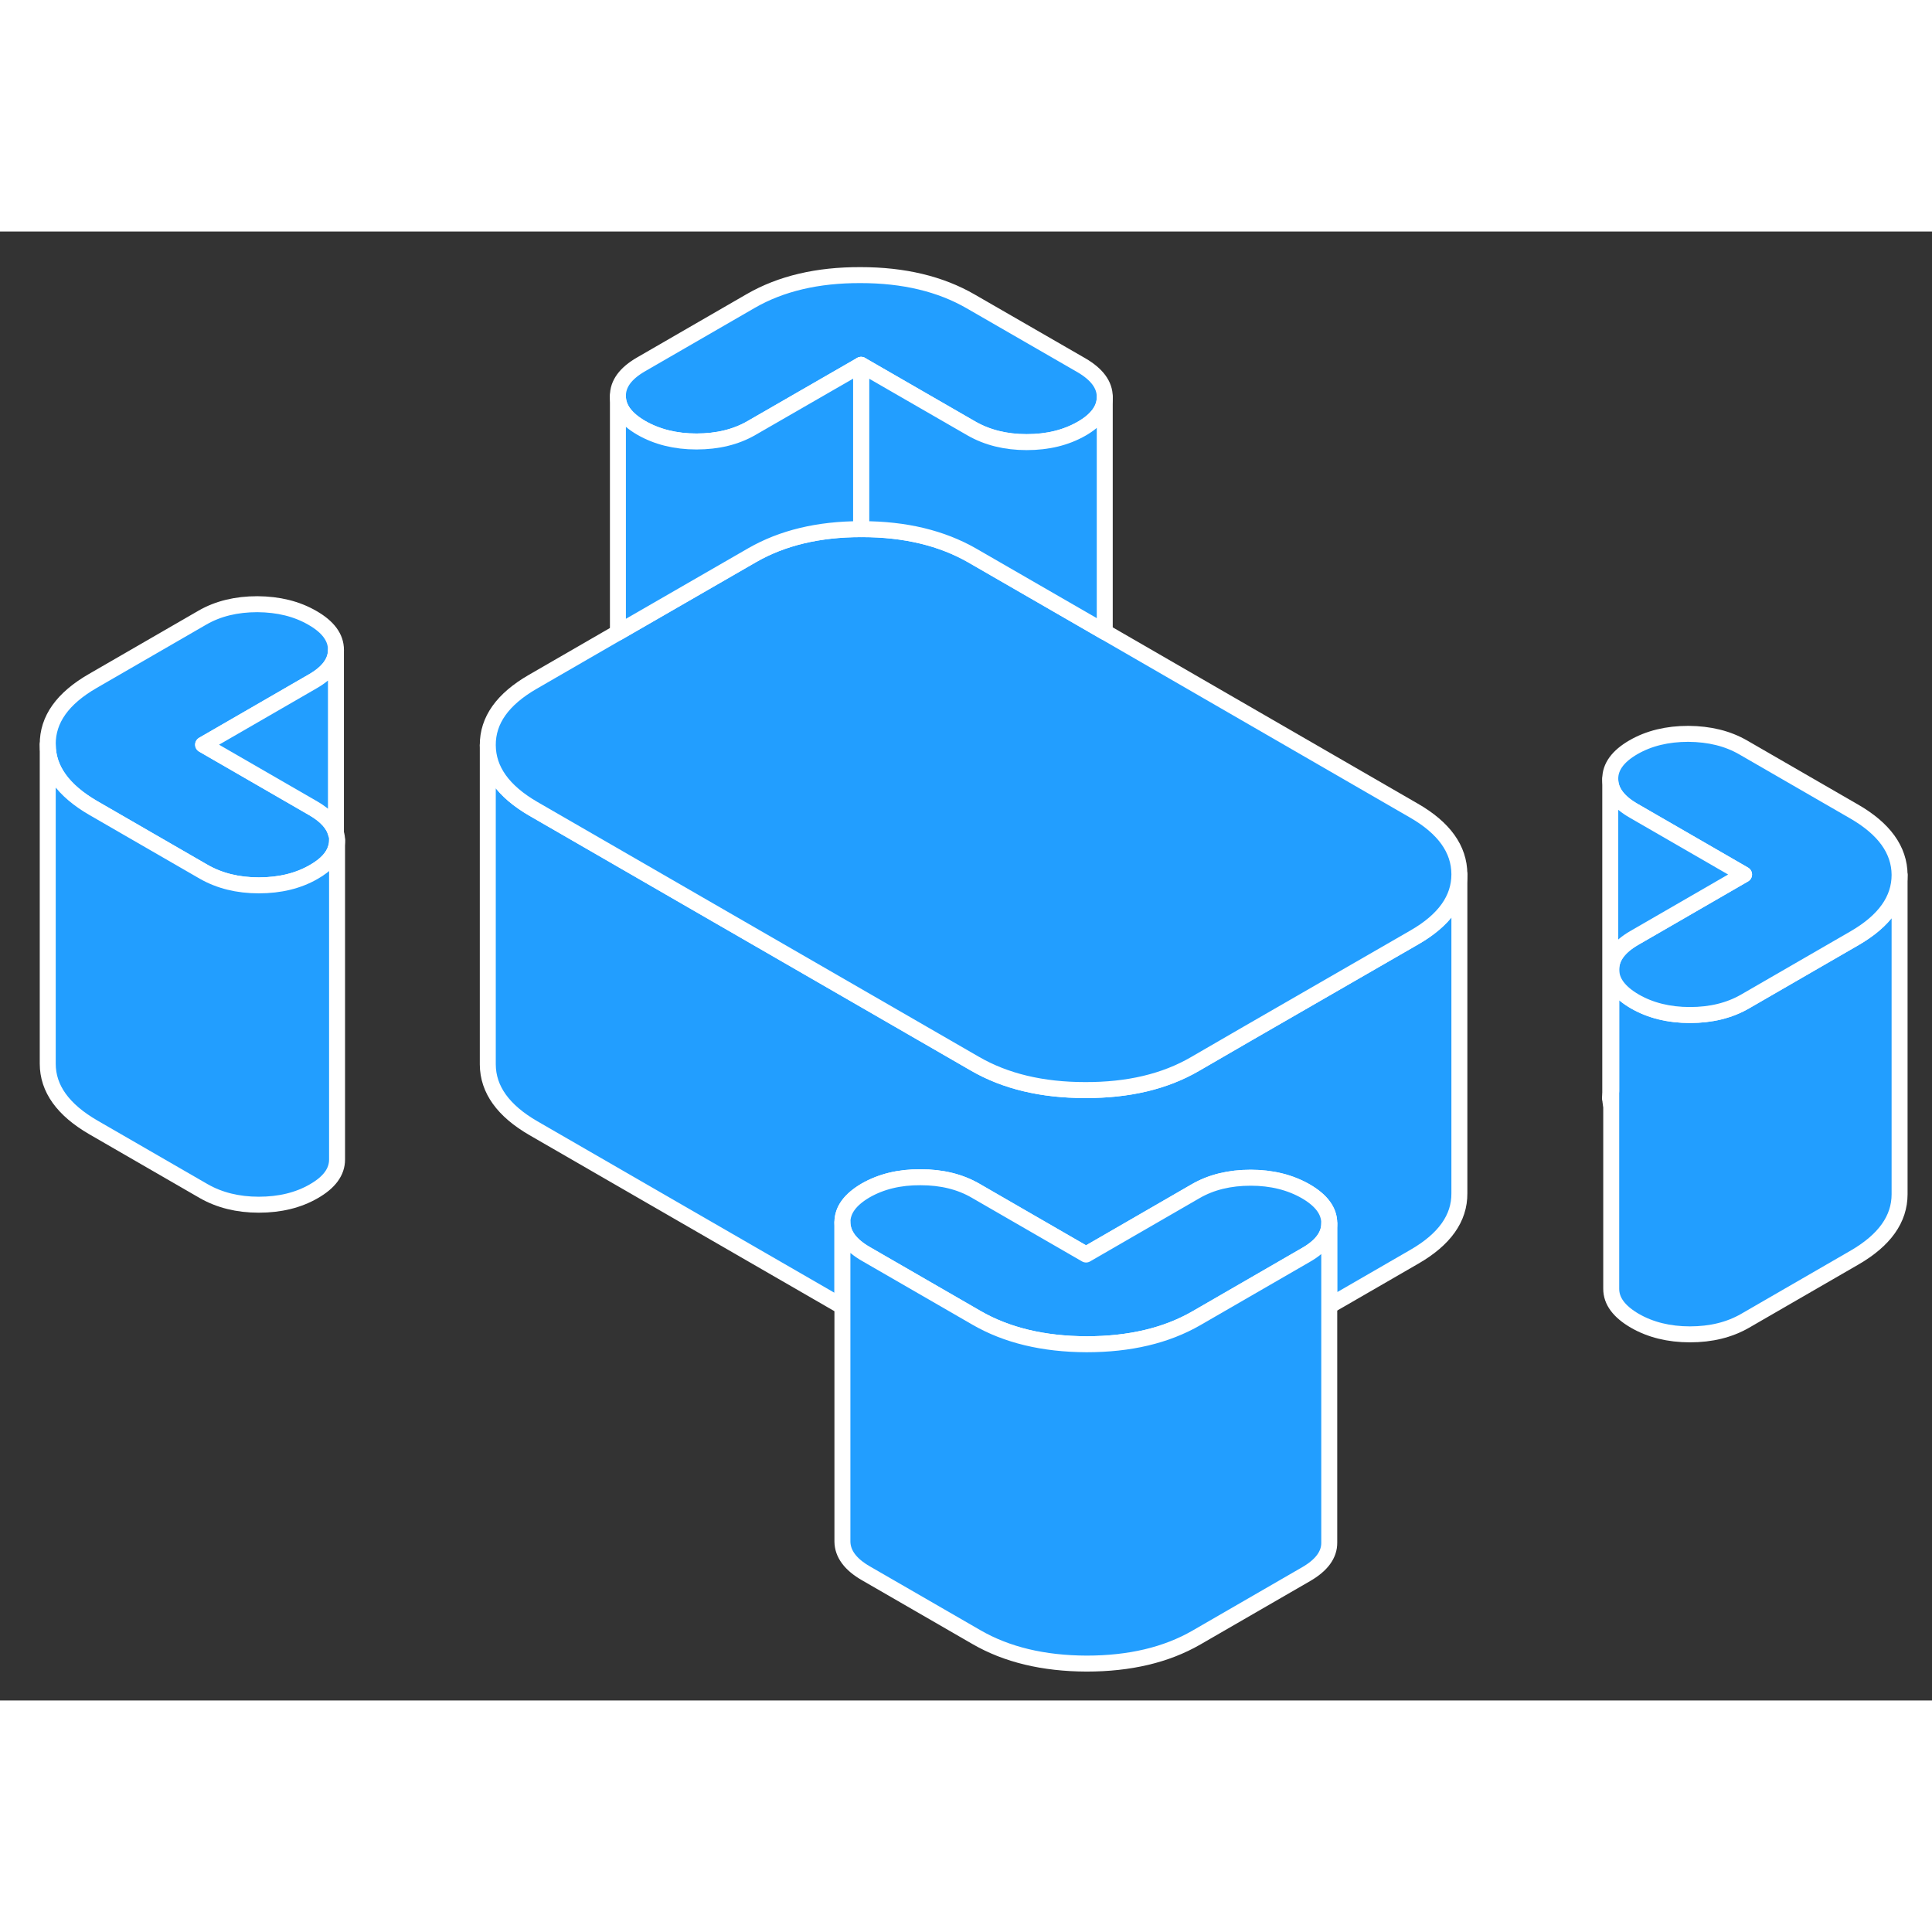 <svg width="48" height="48" viewBox="0 0 121 92" fill="#229EFF" xmlns="http://www.w3.org/2000/svg" stroke-width="1px" stroke-linecap="round" stroke-linejoin="round"><rect x="0" y="0" width="121" height="92" fill="#333333" stroke="none"/><path d="M100.85 54.27V54.29C100.85 54.44 100.87 54.58 100.91 54.72V53.84C100.87 53.98 100.85 54.12 100.85 54.27Z" stroke="white" stroke-linejoin="round"/><path d="M91.4 40.26V60.24C91.41 61.8 90.47 63.12 88.58 64.21L83.25 67.29V62.11C83.25 61.34 82.76 60.68 81.78 60.11C80.8 59.55 79.65 59.26 78.33 59.26C77.01 59.26 75.86 59.54 74.89 60.1L68.02 64.07L61.11 60.08C60.13 59.51 58.98 59.23 57.66 59.23C56.33 59.22 55.19 59.5 54.21 60.06C53.24 60.63 52.76 61.29 52.76 62.05V67.33L33.41 56.16C31.51 55.06 30.56 53.73 30.55 52.17V32.17C30.56 33.73 31.51 35.06 33.41 36.16L43.82 42.17L61.06 52.12C62.96 53.22 65.26 53.77 67.96 53.77C70.66 53.78 72.95 53.24 74.84 52.14L78.12 50.24L88.58 44.21C90.46 43.13 91.4 41.81 91.4 40.26Z" stroke="white" stroke-linejoin="round"/><path d="M118.97 40.29V60.29C118.97 61.85 118.03 63.17 116.15 64.26L109.28 68.23C108.3 68.79 107.16 69.07 105.84 69.07C104.52 69.07 103.36 68.78 102.39 68.22C101.41 67.65 100.91 66.99 100.91 66.22V46.22C100.91 46.99 101.41 47.65 102.39 48.22C103.36 48.78 104.51 49.07 105.84 49.07C107.17 49.07 108.3 48.79 109.28 48.23L116.15 44.26C118.03 43.17 118.97 41.85 118.97 40.29Z" stroke="white" stroke-linejoin="round"/><path d="M21.11 38.12C21.11 38.29 21.09 38.44 21.04 38.6C20.88 39.17 20.42 39.67 19.65 40.11C18.68 40.67 17.53 40.95 16.21 40.95C14.89 40.95 13.74 40.66 12.76 40.1L5.85 36.11C3.95 35.01 2.99 33.68 2.99 32.12C2.98 30.56 3.92 29.24 5.81 28.15L12.68 24.18C13.65 23.62 14.8 23.34 16.12 23.34C17.44 23.35 18.59 23.63 19.57 24.2C20.55 24.76 21.04 25.43 21.04 26.19V26.21C21.04 26.96 20.55 27.62 19.59 28.17L12.72 32.14L19.63 36.13C20.42 36.59 20.89 37.11 21.04 37.69C21.09 37.83 21.11 37.97 21.11 38.12Z" stroke="white" stroke-linejoin="round"/><path d="M69.19 10.36V10.38C69.19 11.13 68.7 11.8 67.74 12.35C66.76 12.91 65.62 13.19 64.3 13.19C62.98 13.19 61.83 12.9 60.85 12.34L53.93 8.35L47.06 12.31C46.09 12.87 44.94 13.15 43.62 13.15C42.3 13.15 41.15 12.86 40.17 12.3C39.19 11.73 38.7 11.07 38.7 10.31C38.69 9.54 39.18 8.88 40.15 8.32L47.02 4.35C48.91 3.26 51.2 2.72 53.9 2.73C56.6 2.73 58.9 3.28 60.8 4.38L67.72 8.37C68.7 8.94 69.19 9.6 69.19 10.36Z" stroke="white" stroke-linejoin="round"/><path d="M91.4 40.24V40.26C91.4 41.81 90.46 43.13 88.58 44.21L78.12 50.24L74.84 52.14C72.95 53.24 70.66 53.78 67.96 53.77C65.26 53.77 62.96 53.22 61.06 52.12L43.82 42.17L33.41 36.16C31.51 35.06 30.56 33.73 30.55 32.17C30.54 30.61 31.48 29.29 33.37 28.2L38.7 25.12L47.11 20.27C48.99 19.19 51.25 18.64 53.93 18.64H53.99C56.69 18.64 58.99 19.2 60.89 20.29L69.19 25.08L88.54 36.26C90.44 37.35 91.39 38.68 91.4 40.24Z" stroke="white" stroke-linejoin="round"/><path d="M83.25 62.11V62.13C83.25 62.88 82.76 63.54 81.8 64.09L74.93 68.06C73.04 69.15 70.75 69.69 68.05 69.69C65.35 69.68 63.05 69.13 61.15 68.03L54.24 64.04C53.26 63.48 52.77 62.81 52.76 62.05C52.76 61.29 53.24 60.63 54.21 60.06C55.19 59.5 56.33 59.22 57.66 59.23C58.98 59.23 60.13 59.51 61.11 60.08L68.02 64.07L74.89 60.1C75.86 59.54 77.01 59.26 78.33 59.26C79.65 59.26 80.8 59.55 81.78 60.11C82.76 60.68 83.25 61.34 83.25 62.11Z" stroke="white" stroke-linejoin="round"/><path d="M118.97 40.29C118.97 41.85 118.03 43.17 116.15 44.26L109.28 48.23C108.3 48.79 107.16 49.07 105.84 49.07C104.52 49.07 103.36 48.78 102.39 48.22C101.41 47.65 100.91 46.99 100.91 46.22C100.91 45.45 101.39 44.8 102.36 44.24L109.23 40.27L102.32 36.28C101.34 35.72 100.85 35.05 100.85 34.29C100.84 33.53 101.33 32.86 102.3 32.3C103.27 31.74 104.42 31.46 105.74 31.46C107.06 31.47 108.21 31.75 109.19 32.32L116.1 36.31C118 37.4 118.96 38.73 118.97 40.29Z" stroke="white" stroke-linejoin="round"/><path d="M109.23 40.27L102.36 44.24C101.39 44.8 100.91 45.46 100.91 46.22V53.84C100.87 53.98 100.85 54.12 100.85 54.27V34.29C100.85 35.05 101.34 35.72 102.32 36.28L109.23 40.27Z" stroke="white" stroke-linejoin="round"/><path d="M83.25 62.13V82.11C83.26 82.87 82.77 83.53 81.8 84.09L74.93 88.06C73.04 89.15 70.75 89.69 68.05 89.69C65.35 89.68 63.05 89.13 61.15 88.03L54.24 84.04C53.26 83.48 52.77 82.81 52.76 82.05V62.05C52.77 62.81 53.26 63.48 54.24 64.04L61.15 68.03C63.05 69.13 65.35 69.68 68.05 69.69C70.75 69.69 73.04 69.15 74.93 68.06L81.8 64.09C82.76 63.54 83.25 62.88 83.25 62.13Z" stroke="white" stroke-linejoin="round"/><path d="M100.85 54.29V54.27" stroke="white" stroke-linejoin="round"/><path d="M21.11 38.12V58.12C21.11 58.89 20.63 59.55 19.65 60.11C18.68 60.67 17.53 60.95 16.21 60.95C14.89 60.95 13.74 60.66 12.76 60.1L5.85 56.11C3.95 55.01 2.99 53.68 2.99 52.12V32.12C2.99 33.68 3.95 35.01 5.85 36.11L12.76 40.1C13.74 40.66 14.89 40.95 16.21 40.95C17.53 40.95 18.68 40.67 19.65 40.11C20.42 39.67 20.88 39.17 21.04 38.6C21.09 38.44 21.11 38.29 21.11 38.12Z" stroke="white" stroke-linejoin="round"/><path d="M21.04 26.21V37.69C20.89 37.11 20.42 36.59 19.63 36.13L12.72 32.14L19.59 28.17C20.55 27.62 21.04 26.96 21.04 26.21Z" stroke="white" stroke-linejoin="round"/><path d="M69.19 10.38V25.08L60.89 20.29C58.99 19.2 56.69 18.64 53.99 18.64H53.93V8.35L60.85 12.34C61.83 12.9 62.98 13.19 64.3 13.19C65.62 13.19 66.76 12.91 67.74 12.35C68.7 11.8 69.19 11.13 69.19 10.38Z" stroke="white" stroke-linejoin="round"/><path d="M53.93 8.35V18.64C51.25 18.64 48.99 19.19 47.11 20.27L38.7 25.12V10.31C38.7 11.07 39.19 11.73 40.17 12.3C41.15 12.86 42.3 13.15 43.62 13.15C44.94 13.15 46.09 12.87 47.06 12.31L53.93 8.35Z" stroke="white" stroke-linejoin="round"/></svg>